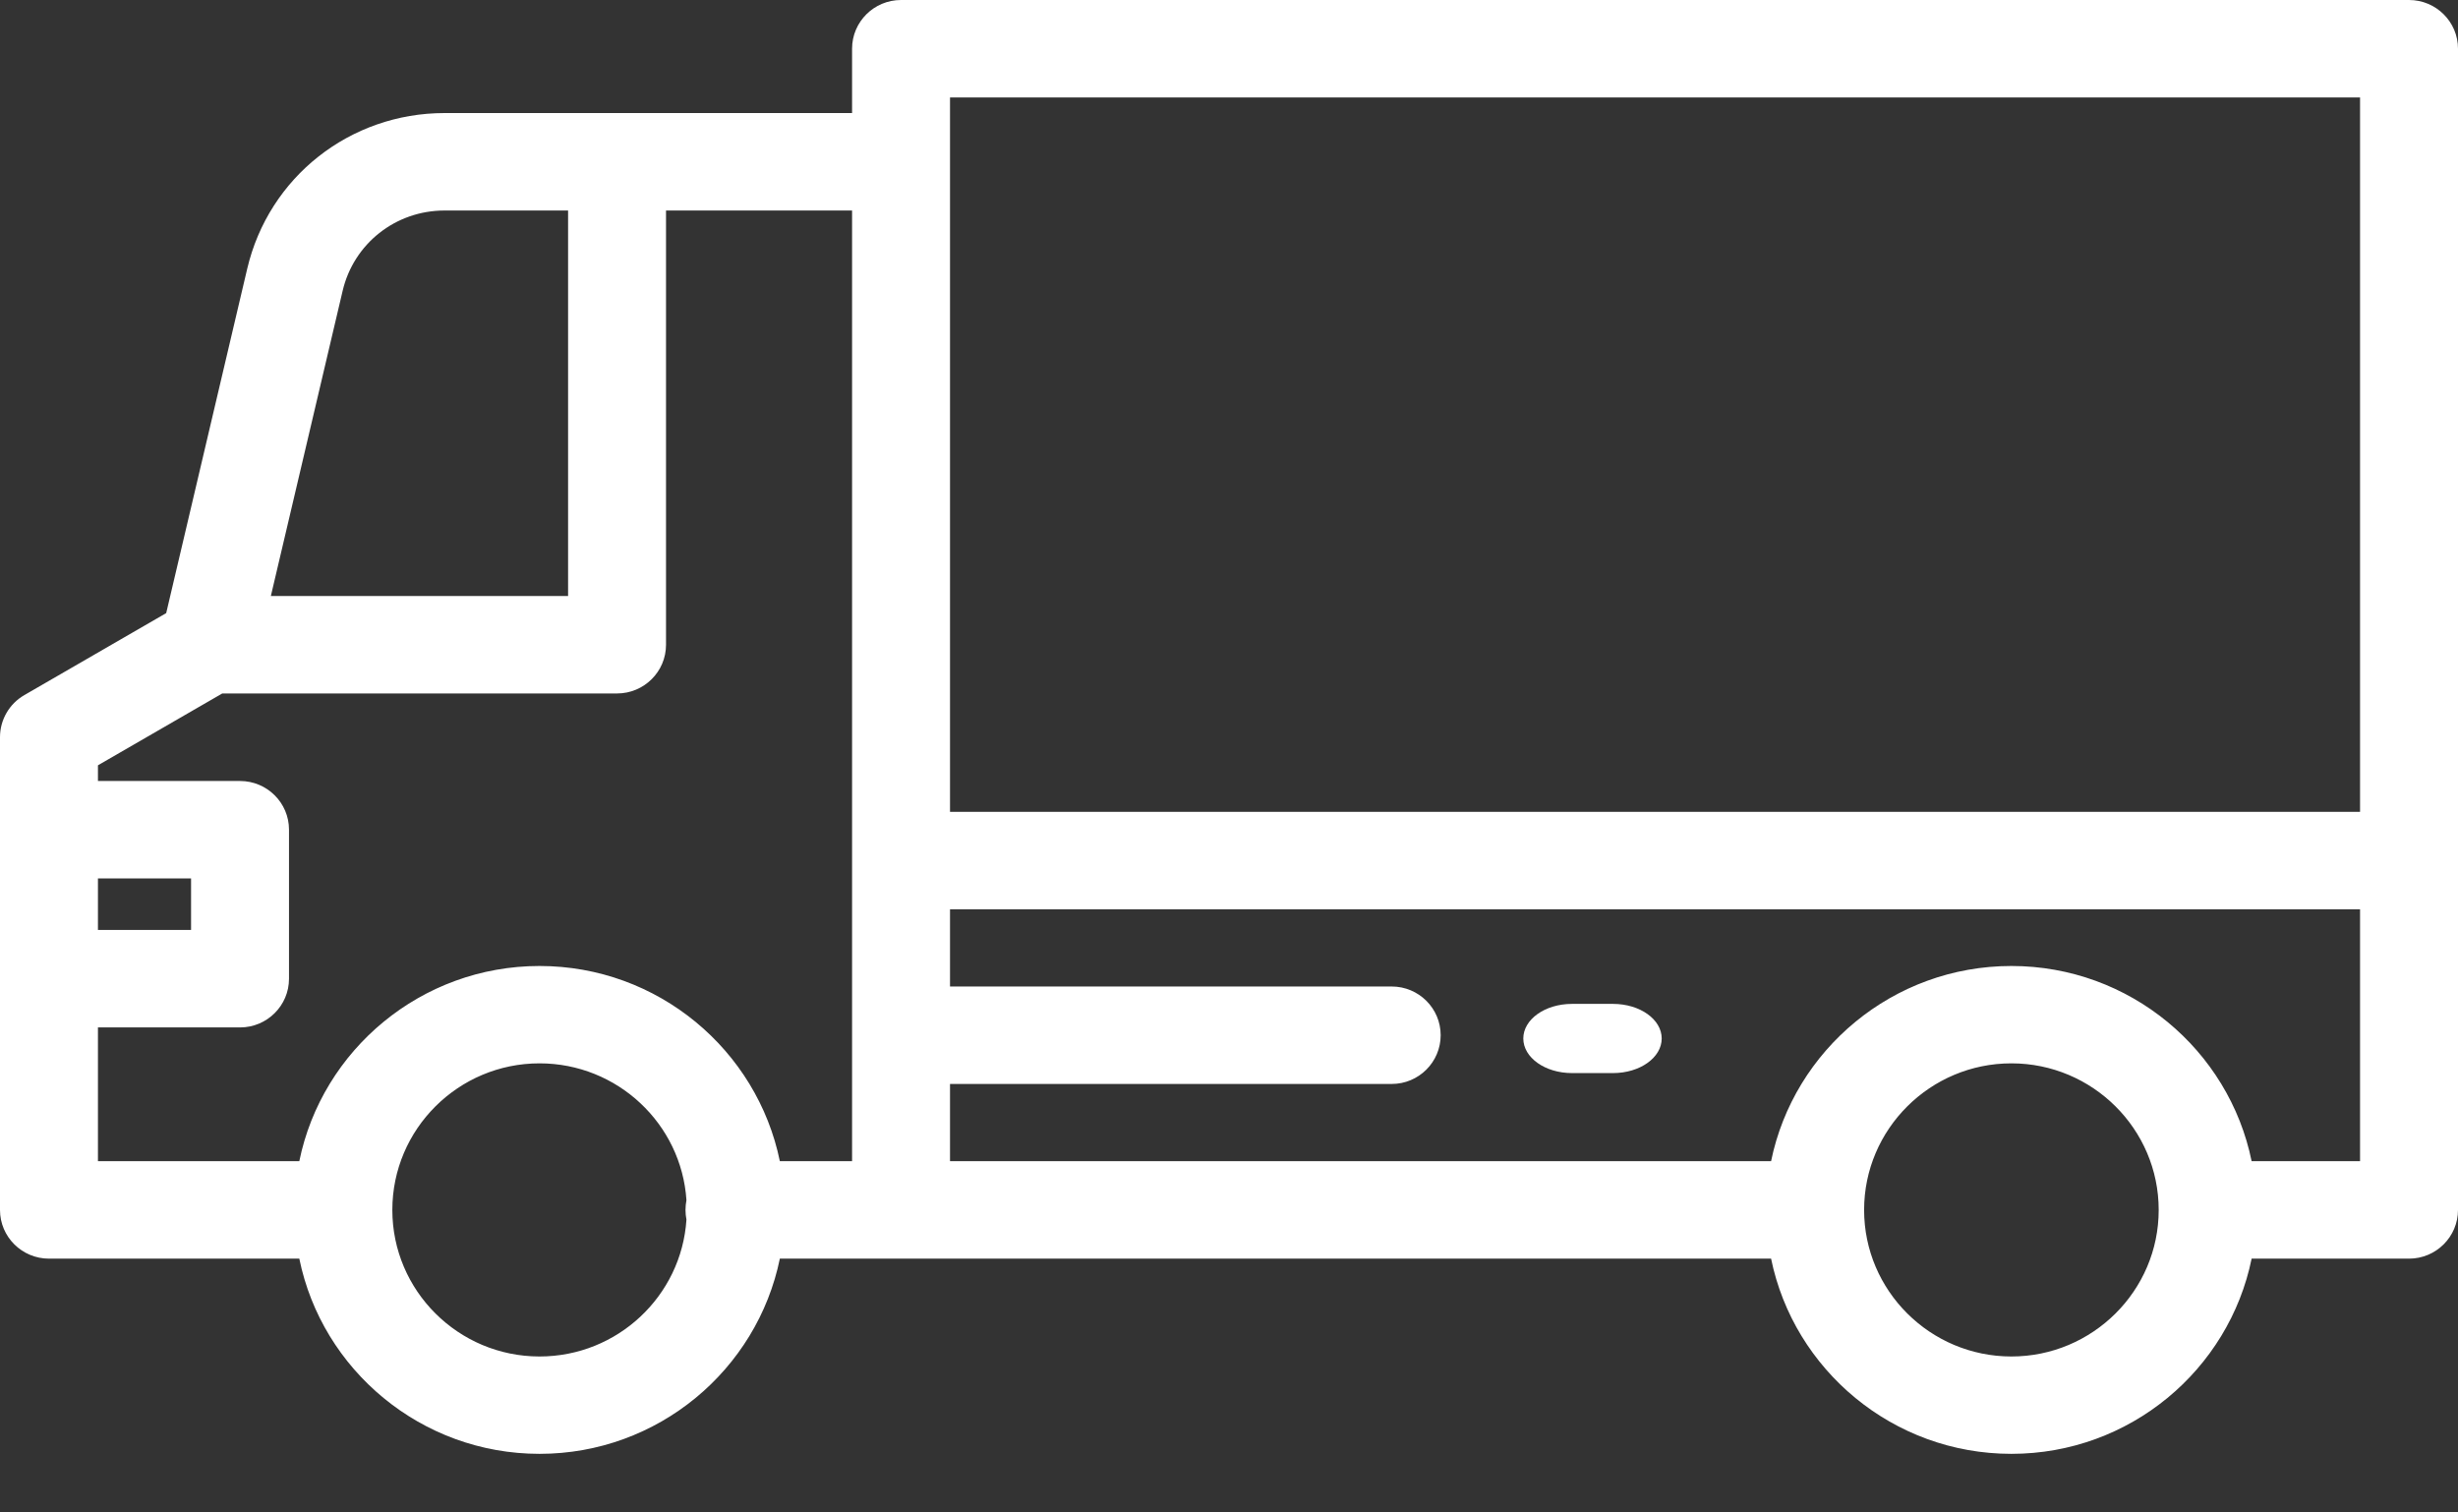 <svg width="26" height="16" viewBox="0 0 26 16" fill="none" xmlns="http://www.w3.org/2000/svg">
<rect x="0" y="0" width="26" height="16" fill="#333333" stroke="none"/>
<path d="M0.258 7.353L1.758 6.486L2.615 2.843C2.843 1.873 3.702 1.196 4.703 1.196H9.013V0.515C9.013 0.231 9.245 0 9.531 0H25.482C25.768 0 26 0.231 26 0.515V12.799C26 13.084 25.768 13.315 25.482 13.315H23.817C23.577 14.492 22.529 15.38 21.276 15.38C20.023 15.38 18.975 14.492 18.734 13.315H8.249V13.315C8.008 14.492 6.96 15.38 5.707 15.38C4.455 15.38 3.406 14.492 3.166 13.315H0.518C0.232 13.315 0 13.084 0 12.8V7.799C5.14984e-05 7.615 0.098 7.445 0.258 7.353ZM21.276 14.35C22.135 14.35 22.834 13.654 22.834 12.8C22.834 11.945 22.135 11.249 21.276 11.249C20.417 11.249 19.718 11.945 19.718 12.8C19.718 13.654 20.417 14.35 21.276 14.35ZM10.049 10.436H14.721C15.007 10.436 15.239 10.667 15.239 10.951C15.239 11.236 15.007 11.467 14.721 11.467H10.049V12.284H18.734C18.975 11.107 20.023 10.219 21.276 10.219C22.529 10.219 23.577 11.107 23.817 12.284H24.964V9.619H10.049V10.436ZM10.049 1.711V8.588H24.964V1.031H10.049V1.711ZM6.009 2.227H4.702C4.185 2.227 3.741 2.577 3.624 3.078L2.865 6.305H6.009V2.227H6.009ZM5.707 14.35C6.532 14.35 7.208 13.71 7.261 12.903C7.255 12.869 7.251 12.835 7.251 12.8C7.251 12.764 7.255 12.73 7.261 12.696C7.208 11.89 6.532 11.249 5.707 11.249C4.848 11.249 4.15 11.945 4.15 12.8C4.15 13.654 4.848 14.35 5.707 14.35ZM1.036 9.838H2.021V9.293H1.036V9.838ZM1.036 8.262H2.539C2.825 8.262 3.057 8.493 3.057 8.777V10.354C3.057 10.638 2.825 10.869 2.539 10.869H1.036V12.284H3.166C3.406 11.107 4.455 10.219 5.707 10.219C6.96 10.219 8.008 11.107 8.249 12.284H9.013V2.227H7.045V6.821C7.045 7.105 6.813 7.336 6.527 7.336H2.351L1.036 8.096V8.262H1.036Z" fill="white"/>
<path d="M16.628 10.62H17.062C17.347 10.62 17.577 10.784 17.577 10.986C17.577 11.188 17.347 11.352 17.062 11.352H16.628C16.343 11.352 16.113 11.188 16.113 10.986C16.113 10.784 16.343 10.62 16.628 10.62Z" fill="white"/>
</svg>
